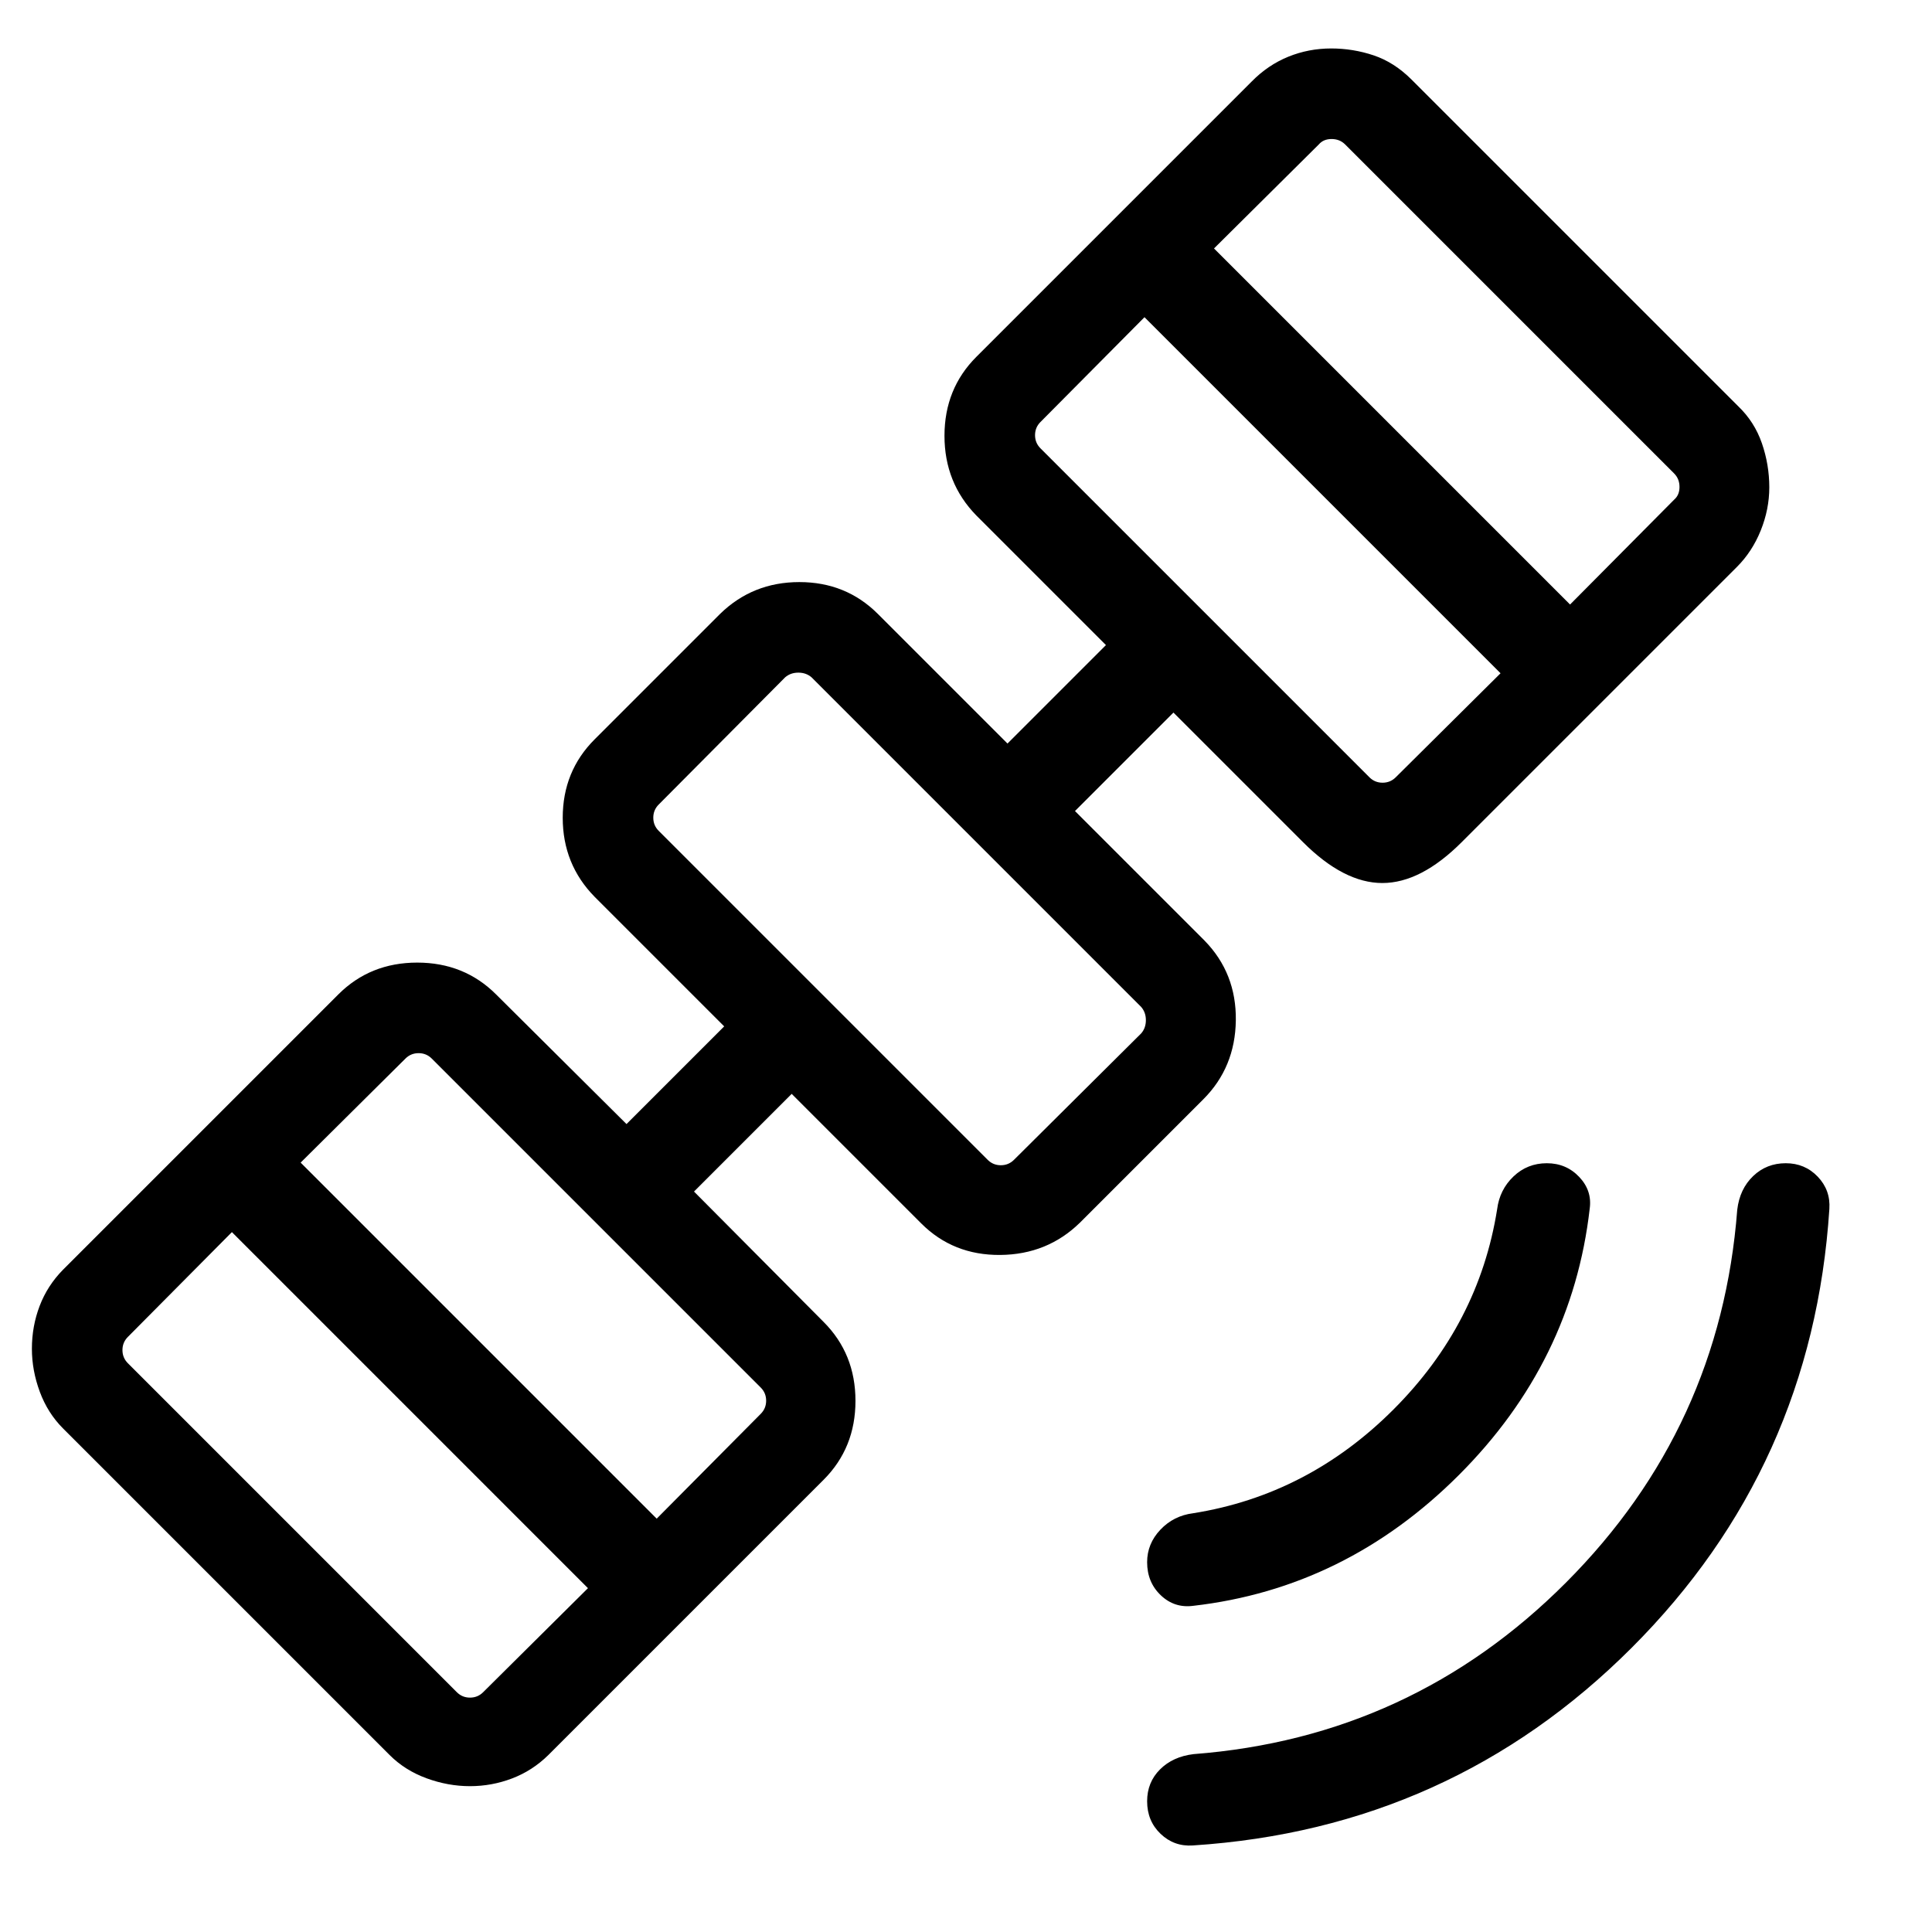 <svg xmlns="http://www.w3.org/2000/svg" width="48" height="48" viewBox="0 -960 960 960"><path d="M592.693-43q-9.308.615-16-5.77-6.692-6.384-6.692-16.204 0-9.41 6.384-15.795 6.385-6.385 16.692-7.615 108.308-8.308 185.077-85.269 76.77-76.962 85.077-185.27 1.231-10.307 7.9-16.692 6.669-6.384 16.195-6.384 9.52 0 15.904 6.692 6.385 6.692 5.769 16-8.307 128.153-98.23 218.076t-218.076 98.23Zm.23-119.078q-9.307 1.231-16.115-5.222-6.807-6.453-6.807-16.469 0-9.163 6.577-16.12 6.576-6.957 16.268-8.187 57.078-9.077 99.539-51.539 42.462-42.461 51.539-99.539 1.23-9.692 8.115-16.268 6.884-6.577 16.576-6.577 9.632 0 16.085 6.807 6.453 6.808 5.222 15.731-8.692 76.076-64.999 132.384-56.308 56.307-132 64.999ZM233.539-72.463q-10.897 0-21.602-3.923t-18.321-11.539L31.309-250.232q-7.615-7.615-11.538-18.211-3.923-10.596-3.923-21.384 0-11.174 3.858-21.279 3.858-10.106 11.603-17.972l136.769-136.768q15.846-15.846 39.23-15.846 23.385 0 39.231 15.846l64.769 64.385L359.847-450l-64.384-64.385q-15.847-16.161-15.847-39.272 0-23.112 15.847-38.958l62.306-62.307q16.224-15.846 39.42-15.846 23.195 0 39.041 15.846l64.385 64.385 48.924-48.924-64.385-64.385q-15.846-16.224-15.846-39.612t15.846-39.234L621.922-919.46q8.088-8.231 18.198-12.346 10.11-4.115 21.341-4.115 10.846 0 21.076 3.423 10.231 3.423 18.847 12.038l162.307 162.307q8.1 7.752 11.781 18.407 3.68 10.656 3.68 21.896 0 10.851-4.231 21.389-4.23 10.539-11.846 18.154L726.307-541.539Q706-521.231 686.884-521.231q-19.115 0-39.423-20.308l-64.384-64.385L534.153-557l64.384 64.385q15.847 16.224 15.539 39.612-.308 23.388-16.154 39.234l-61.307 61.306q-16.224 15.847-39.611 16.039-23.388.192-39.234-15.654l-64.385-64.385-48.539 48.54 64.384 64.769q15.846 15.846 15.846 39.231 0 23.384-15.846 39.23L272.462-87.925q-7.865 7.746-17.971 11.604-10.106 3.858-20.952 3.858ZM227-119.155q2.693 2.693 6.539 2.693 3.847 0 6.539-2.693l52.077-51.692L115.231-347.77l-51.692 52.076q-2.692 2.693-2.692 6.539 0 3.847 2.692 6.539L227-119.155Zm99.308-86.23L378-257.461q2.693-2.693 2.693-6.539 0-3.847-2.693-6.539L214.539-434q-2.692-2.693-6.539-2.693-3.846 0-6.539 2.693l-52.076 51.692 176.923 176.923Zm164.461-178.308q2.692 2.693 6.539 2.693 3.846 0 6.539-2.693l63.23-62.845q2.308-2.692 2.308-6.539 0-3.846-2.308-6.539L403.231-623.461q-2.692-2.308-6.539-2.308-3.846 0-6.539 2.308l-62.845 63.23q-2.693 2.692-2.693 6.538 0 3.847 2.693 6.539l163.461 163.461Zm189.692-190.076q2.692 2.693 6.539 2.693 3.846 0 6.539-2.693l52.076-51.692-176.923-176.924L517-750.308q-2.693 2.693-2.693 6.539 0 3.847 2.693 6.539l163.461 163.461Zm99.692-85.845 51.692-52.077q2.693-2.308 2.693-6.347 0-4.038-2.693-6.731L668.384-888.23q-2.692-2.692-6.731-2.692t-6.347 2.692l-52.076 51.692 176.923 176.924ZM447.385-503.385Z"/></svg>